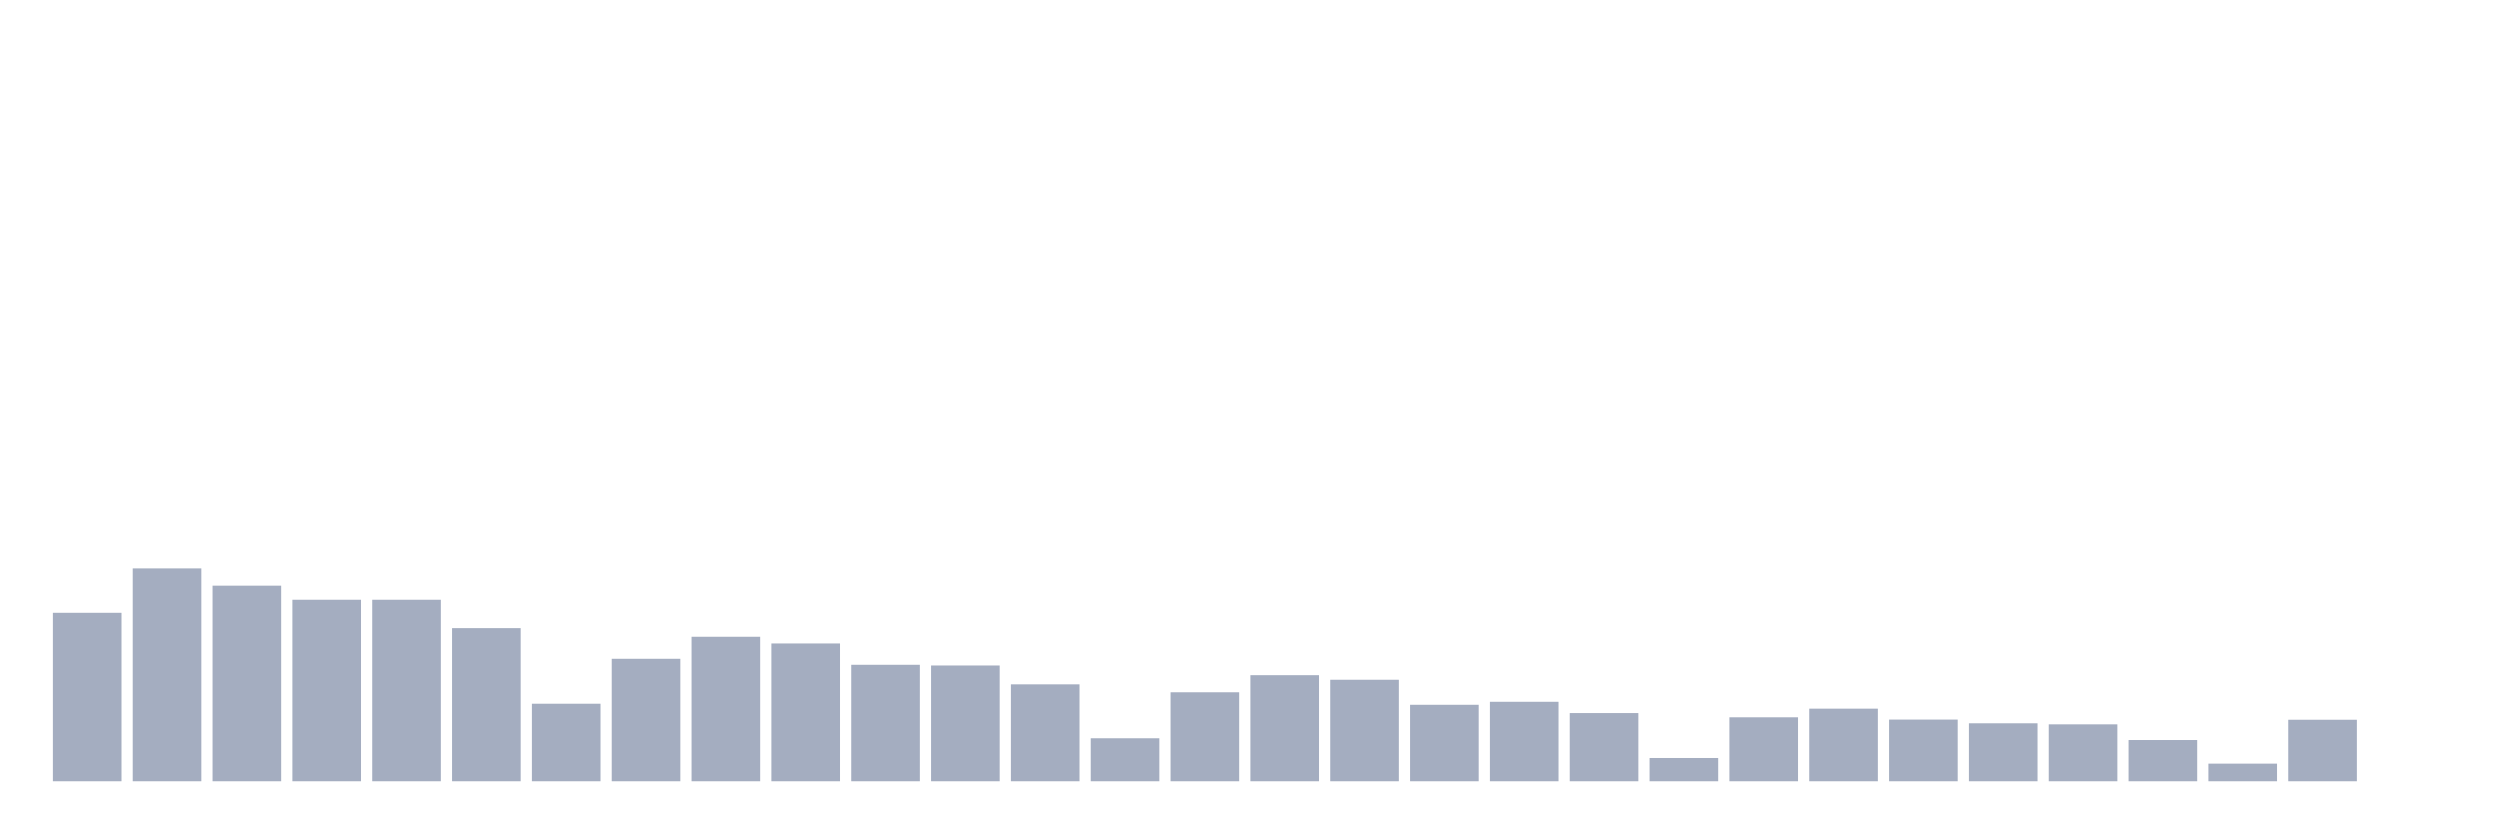 <svg xmlns="http://www.w3.org/2000/svg" viewBox="0 0 480 160"><g transform="translate(10,10)"><rect class="bar" x="0.153" width="13.175" y="107.656" height="32.344" fill="rgb(164,173,192)"></rect><rect class="bar" x="15.482" width="13.175" y="99.13" height="40.87" fill="rgb(164,173,192)"></rect><rect class="bar" x="30.81" width="13.175" y="102.446" height="37.554" fill="rgb(164,173,192)"></rect><rect class="bar" x="46.138" width="13.175" y="105.152" height="34.848" fill="rgb(164,173,192)"></rect><rect class="bar" x="61.466" width="13.175" y="105.152" height="34.848" fill="rgb(164,173,192)"></rect><rect class="bar" x="76.794" width="13.175" y="110.599" height="29.401" fill="rgb(164,173,192)"></rect><rect class="bar" x="92.123" width="13.175" y="125.114" height="14.886" fill="rgb(164,173,192)"></rect><rect class="bar" x="107.451" width="13.175" y="116.486" height="23.514" fill="rgb(164,173,192)"></rect><rect class="bar" x="122.779" width="13.175" y="112.257" height="27.743" fill="rgb(164,173,192)"></rect><rect class="bar" x="138.107" width="13.175" y="113.543" height="26.457" fill="rgb(164,173,192)"></rect><rect class="bar" x="153.436" width="13.175" y="117.637" height="22.363" fill="rgb(164,173,192)"></rect><rect class="bar" x="168.764" width="13.175" y="117.772" height="22.228" fill="rgb(164,173,192)"></rect><rect class="bar" x="184.092" width="13.175" y="121.392" height="18.608" fill="rgb(164,173,192)"></rect><rect class="bar" x="199.42" width="13.175" y="131.745" height="8.255" fill="rgb(164,173,192)"></rect><rect class="bar" x="214.748" width="13.175" y="122.914" height="17.086" fill="rgb(164,173,192)"></rect><rect class="bar" x="230.077" width="13.175" y="119.633" height="20.367" fill="rgb(164,173,192)"></rect><rect class="bar" x="245.405" width="13.175" y="120.512" height="19.488" fill="rgb(164,173,192)"></rect><rect class="bar" x="260.733" width="13.175" y="125.317" height="14.683" fill="rgb(164,173,192)"></rect><rect class="bar" x="276.061" width="13.175" y="124.741" height="15.259" fill="rgb(164,173,192)"></rect><rect class="bar" x="291.39" width="13.175" y="126.907" height="13.093" fill="rgb(164,173,192)"></rect><rect class="bar" x="306.718" width="13.175" y="135.534" height="4.466" fill="rgb(164,173,192)"></rect><rect class="bar" x="322.046" width="13.175" y="127.719" height="12.281" fill="rgb(164,173,192)"></rect><rect class="bar" x="337.374" width="13.175" y="126.061" height="13.939" fill="rgb(164,173,192)"></rect><rect class="bar" x="352.702" width="13.175" y="128.159" height="11.841" fill="rgb(164,173,192)"></rect><rect class="bar" x="368.031" width="13.175" y="128.869" height="11.131" fill="rgb(164,173,192)"></rect><rect class="bar" x="383.359" width="13.175" y="129.072" height="10.928" fill="rgb(164,173,192)"></rect><rect class="bar" x="398.687" width="13.175" y="132.083" height="7.917" fill="rgb(164,173,192)"></rect><rect class="bar" x="414.015" width="13.175" y="136.617" height="3.383" fill="rgb(164,173,192)"></rect><rect class="bar" x="429.344" width="13.175" y="128.192" height="11.808" fill="rgb(164,173,192)"></rect><rect class="bar" x="444.672" width="13.175" y="140" height="0" fill="rgb(164,173,192)"></rect></g></svg>